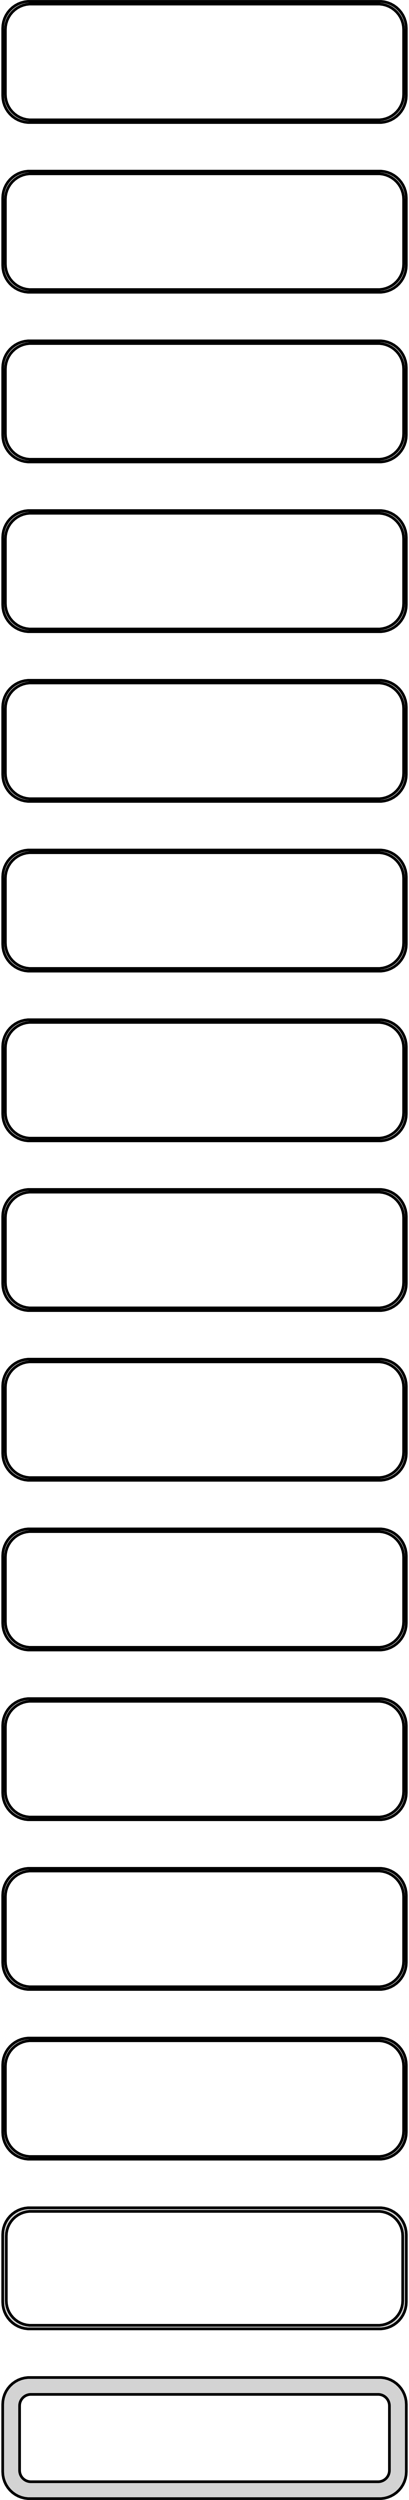 <?xml version="1.0" standalone="no"?>
<!DOCTYPE svg PUBLIC "-//W3C//DTD SVG 1.1//EN" "http://www.w3.org/Graphics/SVG/1.1/DTD/svg11.dtd">
<svg width="76mm" height="464mm" viewBox="-38 -925 76 464" xmlns="http://www.w3.org/2000/svg" version="1.1">
<title>OpenSCAD Model</title>
<path d="
M 33.437,-902.339 L 34.045,-902.495 L 34.629,-902.726 L 35.179,-903.028 L 35.687,-903.397 L 36.145,-903.827
 L 36.545,-904.311 L 36.882,-904.841 L 37.149,-905.409 L 37.343,-906.007 L 37.461,-906.623 L 37.5,-907.25
 L 37.5,-919.75 L 37.461,-920.377 L 37.343,-920.993 L 37.149,-921.591 L 36.882,-922.159 L 36.545,-922.689
 L 36.145,-923.173 L 35.687,-923.603 L 35.179,-923.972 L 34.629,-924.274 L 34.045,-924.505 L 33.437,-924.661
 L 32.814,-924.74 L -32.814,-924.74 L -33.437,-924.661 L -34.045,-924.505 L -34.629,-924.274 L -35.179,-923.972
 L -35.687,-923.603 L -36.145,-923.173 L -36.545,-922.689 L -36.882,-922.159 L -37.149,-921.591 L -37.343,-920.993
 L -37.461,-920.377 L -37.5,-919.75 L -37.5,-907.25 L -37.461,-906.623 L -37.343,-906.007 L -37.149,-905.409
 L -36.882,-904.841 L -36.545,-904.311 L -36.145,-903.827 L -35.687,-903.397 L -35.179,-903.028 L -34.629,-902.726
 L -34.045,-902.495 L -33.437,-902.339 L -32.814,-902.26 L 32.814,-902.26 z
M -32.548,-902.759 L -33.14,-902.834 L -33.718,-902.982 L -34.272,-903.202 L -34.795,-903.489 L -35.278,-903.84
 L -35.713,-904.248 L -36.093,-904.708 L -36.412,-905.212 L -36.666,-905.751 L -36.851,-906.319 L -36.962,-906.905
 L -37,-907.5 L -37,-919.5 L -36.962,-920.095 L -36.851,-920.681 L -36.666,-921.249 L -36.412,-921.788
 L -36.093,-922.292 L -35.713,-922.752 L -35.278,-923.16 L -34.795,-923.511 L -34.272,-923.798 L -33.718,-924.018
 L -33.14,-924.166 L -32.548,-924.241 L 32.548,-924.241 L 33.14,-924.166 L 33.718,-924.018 L 34.272,-923.798
 L 34.795,-923.511 L 35.278,-923.16 L 35.713,-922.752 L 36.093,-922.292 L 36.412,-921.788 L 36.666,-921.249
 L 36.851,-920.681 L 36.962,-920.095 L 37,-919.5 L 37,-907.5 L 36.962,-906.905 L 36.851,-906.319
 L 36.666,-905.751 L 36.412,-905.212 L 36.093,-904.708 L 35.713,-904.248 L 35.278,-903.84 L 34.795,-903.489
 L 34.272,-903.202 L 33.718,-902.982 L 33.14,-902.834 L 32.548,-902.759 z
M 33.437,-870.839 L 34.045,-870.995 L 34.629,-871.226 L 35.179,-871.528 L 35.687,-871.897 L 36.145,-872.327
 L 36.545,-872.811 L 36.882,-873.341 L 37.149,-873.909 L 37.343,-874.507 L 37.461,-875.123 L 37.5,-875.75
 L 37.5,-888.25 L 37.461,-888.877 L 37.343,-889.493 L 37.149,-890.091 L 36.882,-890.659 L 36.545,-891.189
 L 36.145,-891.673 L 35.687,-892.103 L 35.179,-892.472 L 34.629,-892.774 L 34.045,-893.005 L 33.437,-893.161
 L 32.814,-893.24 L -32.814,-893.24 L -33.437,-893.161 L -34.045,-893.005 L -34.629,-892.774 L -35.179,-892.472
 L -35.687,-892.103 L -36.145,-891.673 L -36.545,-891.189 L -36.882,-890.659 L -37.149,-890.091 L -37.343,-889.493
 L -37.461,-888.877 L -37.5,-888.25 L -37.5,-875.75 L -37.461,-875.123 L -37.343,-874.507 L -37.149,-873.909
 L -36.882,-873.341 L -36.545,-872.811 L -36.145,-872.327 L -35.687,-871.897 L -35.179,-871.528 L -34.629,-871.226
 L -34.045,-870.995 L -33.437,-870.839 L -32.814,-870.76 L 32.814,-870.76 z
M -32.548,-871.259 L -33.14,-871.334 L -33.718,-871.482 L -34.272,-871.702 L -34.795,-871.989 L -35.278,-872.34
 L -35.713,-872.748 L -36.093,-873.208 L -36.412,-873.712 L -36.666,-874.251 L -36.851,-874.819 L -36.962,-875.405
 L -37,-876 L -37,-888 L -36.962,-888.595 L -36.851,-889.181 L -36.666,-889.749 L -36.412,-890.288
 L -36.093,-890.792 L -35.713,-891.252 L -35.278,-891.66 L -34.795,-892.011 L -34.272,-892.298 L -33.718,-892.518
 L -33.14,-892.666 L -32.548,-892.741 L 32.548,-892.741 L 33.14,-892.666 L 33.718,-892.518 L 34.272,-892.298
 L 34.795,-892.011 L 35.278,-891.66 L 35.713,-891.252 L 36.093,-890.792 L 36.412,-890.288 L 36.666,-889.749
 L 36.851,-889.181 L 36.962,-888.595 L 37,-888 L 37,-876 L 36.962,-875.405 L 36.851,-874.819
 L 36.666,-874.251 L 36.412,-873.712 L 36.093,-873.208 L 35.713,-872.748 L 35.278,-872.34 L 34.795,-871.989
 L 34.272,-871.702 L 33.718,-871.482 L 33.14,-871.334 L 32.548,-871.259 z
M 33.437,-839.339 L 34.045,-839.495 L 34.629,-839.726 L 35.179,-840.028 L 35.687,-840.397 L 36.145,-840.827
 L 36.545,-841.311 L 36.882,-841.841 L 37.149,-842.409 L 37.343,-843.007 L 37.461,-843.623 L 37.5,-844.25
 L 37.5,-856.75 L 37.461,-857.377 L 37.343,-857.993 L 37.149,-858.591 L 36.882,-859.159 L 36.545,-859.689
 L 36.145,-860.173 L 35.687,-860.603 L 35.179,-860.972 L 34.629,-861.274 L 34.045,-861.505 L 33.437,-861.661
 L 32.814,-861.74 L -32.814,-861.74 L -33.437,-861.661 L -34.045,-861.505 L -34.629,-861.274 L -35.179,-860.972
 L -35.687,-860.603 L -36.145,-860.173 L -36.545,-859.689 L -36.882,-859.159 L -37.149,-858.591 L -37.343,-857.993
 L -37.461,-857.377 L -37.5,-856.75 L -37.5,-844.25 L -37.461,-843.623 L -37.343,-843.007 L -37.149,-842.409
 L -36.882,-841.841 L -36.545,-841.311 L -36.145,-840.827 L -35.687,-840.397 L -35.179,-840.028 L -34.629,-839.726
 L -34.045,-839.495 L -33.437,-839.339 L -32.814,-839.26 L 32.814,-839.26 z
M -32.548,-839.759 L -33.14,-839.834 L -33.718,-839.982 L -34.272,-840.202 L -34.795,-840.489 L -35.278,-840.84
 L -35.713,-841.248 L -36.093,-841.708 L -36.412,-842.212 L -36.666,-842.751 L -36.851,-843.319 L -36.962,-843.905
 L -37,-844.5 L -37,-856.5 L -36.962,-857.095 L -36.851,-857.681 L -36.666,-858.249 L -36.412,-858.788
 L -36.093,-859.292 L -35.713,-859.752 L -35.278,-860.16 L -34.795,-860.511 L -34.272,-860.798 L -33.718,-861.018
 L -33.14,-861.166 L -32.548,-861.241 L 32.548,-861.241 L 33.14,-861.166 L 33.718,-861.018 L 34.272,-860.798
 L 34.795,-860.511 L 35.278,-860.16 L 35.713,-859.752 L 36.093,-859.292 L 36.412,-858.788 L 36.666,-858.249
 L 36.851,-857.681 L 36.962,-857.095 L 37,-856.5 L 37,-844.5 L 36.962,-843.905 L 36.851,-843.319
 L 36.666,-842.751 L 36.412,-842.212 L 36.093,-841.708 L 35.713,-841.248 L 35.278,-840.84 L 34.795,-840.489
 L 34.272,-840.202 L 33.718,-839.982 L 33.14,-839.834 L 32.548,-839.759 z
M 33.437,-807.839 L 34.045,-807.995 L 34.629,-808.226 L 35.179,-808.528 L 35.687,-808.897 L 36.145,-809.327
 L 36.545,-809.811 L 36.882,-810.341 L 37.149,-810.909 L 37.343,-811.507 L 37.461,-812.123 L 37.5,-812.75
 L 37.5,-825.25 L 37.461,-825.877 L 37.343,-826.493 L 37.149,-827.091 L 36.882,-827.659 L 36.545,-828.189
 L 36.145,-828.673 L 35.687,-829.103 L 35.179,-829.472 L 34.629,-829.774 L 34.045,-830.005 L 33.437,-830.161
 L 32.814,-830.24 L -32.814,-830.24 L -33.437,-830.161 L -34.045,-830.005 L -34.629,-829.774 L -35.179,-829.472
 L -35.687,-829.103 L -36.145,-828.673 L -36.545,-828.189 L -36.882,-827.659 L -37.149,-827.091 L -37.343,-826.493
 L -37.461,-825.877 L -37.5,-825.25 L -37.5,-812.75 L -37.461,-812.123 L -37.343,-811.507 L -37.149,-810.909
 L -36.882,-810.341 L -36.545,-809.811 L -36.145,-809.327 L -35.687,-808.897 L -35.179,-808.528 L -34.629,-808.226
 L -34.045,-807.995 L -33.437,-807.839 L -32.814,-807.76 L 32.814,-807.76 z
M -32.548,-808.259 L -33.14,-808.334 L -33.718,-808.482 L -34.272,-808.702 L -34.795,-808.989 L -35.278,-809.34
 L -35.713,-809.748 L -36.093,-810.208 L -36.412,-810.712 L -36.666,-811.251 L -36.851,-811.819 L -36.962,-812.405
 L -37,-813 L -37,-825 L -36.962,-825.595 L -36.851,-826.181 L -36.666,-826.749 L -36.412,-827.288
 L -36.093,-827.792 L -35.713,-828.252 L -35.278,-828.66 L -34.795,-829.011 L -34.272,-829.298 L -33.718,-829.518
 L -33.14,-829.666 L -32.548,-829.741 L 32.548,-829.741 L 33.14,-829.666 L 33.718,-829.518 L 34.272,-829.298
 L 34.795,-829.011 L 35.278,-828.66 L 35.713,-828.252 L 36.093,-827.792 L 36.412,-827.288 L 36.666,-826.749
 L 36.851,-826.181 L 36.962,-825.595 L 37,-825 L 37,-813 L 36.962,-812.405 L 36.851,-811.819
 L 36.666,-811.251 L 36.412,-810.712 L 36.093,-810.208 L 35.713,-809.748 L 35.278,-809.34 L 34.795,-808.989
 L 34.272,-808.702 L 33.718,-808.482 L 33.14,-808.334 L 32.548,-808.259 z
M 33.437,-776.339 L 34.045,-776.495 L 34.629,-776.726 L 35.179,-777.028 L 35.687,-777.397 L 36.145,-777.827
 L 36.545,-778.311 L 36.882,-778.841 L 37.149,-779.409 L 37.343,-780.007 L 37.461,-780.623 L 37.5,-781.25
 L 37.5,-793.75 L 37.461,-794.377 L 37.343,-794.993 L 37.149,-795.591 L 36.882,-796.159 L 36.545,-796.689
 L 36.145,-797.173 L 35.687,-797.603 L 35.179,-797.972 L 34.629,-798.274 L 34.045,-798.505 L 33.437,-798.661
 L 32.814,-798.74 L -32.814,-798.74 L -33.437,-798.661 L -34.045,-798.505 L -34.629,-798.274 L -35.179,-797.972
 L -35.687,-797.603 L -36.145,-797.173 L -36.545,-796.689 L -36.882,-796.159 L -37.149,-795.591 L -37.343,-794.993
 L -37.461,-794.377 L -37.5,-793.75 L -37.5,-781.25 L -37.461,-780.623 L -37.343,-780.007 L -37.149,-779.409
 L -36.882,-778.841 L -36.545,-778.311 L -36.145,-777.827 L -35.687,-777.397 L -35.179,-777.028 L -34.629,-776.726
 L -34.045,-776.495 L -33.437,-776.339 L -32.814,-776.26 L 32.814,-776.26 z
M -32.548,-776.759 L -33.14,-776.834 L -33.718,-776.982 L -34.272,-777.202 L -34.795,-777.489 L -35.278,-777.84
 L -35.713,-778.248 L -36.093,-778.708 L -36.412,-779.212 L -36.666,-779.751 L -36.851,-780.319 L -36.962,-780.905
 L -37,-781.5 L -37,-793.5 L -36.962,-794.095 L -36.851,-794.681 L -36.666,-795.249 L -36.412,-795.788
 L -36.093,-796.292 L -35.713,-796.752 L -35.278,-797.16 L -34.795,-797.511 L -34.272,-797.798 L -33.718,-798.018
 L -33.14,-798.166 L -32.548,-798.241 L 32.548,-798.241 L 33.14,-798.166 L 33.718,-798.018 L 34.272,-797.798
 L 34.795,-797.511 L 35.278,-797.16 L 35.713,-796.752 L 36.093,-796.292 L 36.412,-795.788 L 36.666,-795.249
 L 36.851,-794.681 L 36.962,-794.095 L 37,-793.5 L 37,-781.5 L 36.962,-780.905 L 36.851,-780.319
 L 36.666,-779.751 L 36.412,-779.212 L 36.093,-778.708 L 35.713,-778.248 L 35.278,-777.84 L 34.795,-777.489
 L 34.272,-777.202 L 33.718,-776.982 L 33.14,-776.834 L 32.548,-776.759 z
M 33.437,-744.839 L 34.045,-744.995 L 34.629,-745.226 L 35.179,-745.528 L 35.687,-745.897 L 36.145,-746.327
 L 36.545,-746.811 L 36.882,-747.341 L 37.149,-747.909 L 37.343,-748.507 L 37.461,-749.123 L 37.5,-749.75
 L 37.5,-762.25 L 37.461,-762.877 L 37.343,-763.493 L 37.149,-764.091 L 36.882,-764.659 L 36.545,-765.189
 L 36.145,-765.673 L 35.687,-766.103 L 35.179,-766.472 L 34.629,-766.774 L 34.045,-767.005 L 33.437,-767.161
 L 32.814,-767.24 L -32.814,-767.24 L -33.437,-767.161 L -34.045,-767.005 L -34.629,-766.774 L -35.179,-766.472
 L -35.687,-766.103 L -36.145,-765.673 L -36.545,-765.189 L -36.882,-764.659 L -37.149,-764.091 L -37.343,-763.493
 L -37.461,-762.877 L -37.5,-762.25 L -37.5,-749.75 L -37.461,-749.123 L -37.343,-748.507 L -37.149,-747.909
 L -36.882,-747.341 L -36.545,-746.811 L -36.145,-746.327 L -35.687,-745.897 L -35.179,-745.528 L -34.629,-745.226
 L -34.045,-744.995 L -33.437,-744.839 L -32.814,-744.76 L 32.814,-744.76 z
M -32.548,-745.259 L -33.14,-745.334 L -33.718,-745.482 L -34.272,-745.702 L -34.795,-745.989 L -35.278,-746.34
 L -35.713,-746.748 L -36.093,-747.208 L -36.412,-747.712 L -36.666,-748.251 L -36.851,-748.819 L -36.962,-749.405
 L -37,-750 L -37,-762 L -36.962,-762.595 L -36.851,-763.181 L -36.666,-763.749 L -36.412,-764.288
 L -36.093,-764.792 L -35.713,-765.252 L -35.278,-765.66 L -34.795,-766.011 L -34.272,-766.298 L -33.718,-766.518
 L -33.14,-766.666 L -32.548,-766.741 L 32.548,-766.741 L 33.14,-766.666 L 33.718,-766.518 L 34.272,-766.298
 L 34.795,-766.011 L 35.278,-765.66 L 35.713,-765.252 L 36.093,-764.792 L 36.412,-764.288 L 36.666,-763.749
 L 36.851,-763.181 L 36.962,-762.595 L 37,-762 L 37,-750 L 36.962,-749.405 L 36.851,-748.819
 L 36.666,-748.251 L 36.412,-747.712 L 36.093,-747.208 L 35.713,-746.748 L 35.278,-746.34 L 34.795,-745.989
 L 34.272,-745.702 L 33.718,-745.482 L 33.14,-745.334 L 32.548,-745.259 z
M 33.437,-713.339 L 34.045,-713.495 L 34.629,-713.726 L 35.179,-714.028 L 35.687,-714.397 L 36.145,-714.827
 L 36.545,-715.311 L 36.882,-715.841 L 37.149,-716.409 L 37.343,-717.007 L 37.461,-717.623 L 37.5,-718.25
 L 37.5,-730.75 L 37.461,-731.377 L 37.343,-731.993 L 37.149,-732.591 L 36.882,-733.159 L 36.545,-733.689
 L 36.145,-734.173 L 35.687,-734.603 L 35.179,-734.972 L 34.629,-735.274 L 34.045,-735.505 L 33.437,-735.661
 L 32.814,-735.74 L -32.814,-735.74 L -33.437,-735.661 L -34.045,-735.505 L -34.629,-735.274 L -35.179,-734.972
 L -35.687,-734.603 L -36.145,-734.173 L -36.545,-733.689 L -36.882,-733.159 L -37.149,-732.591 L -37.343,-731.993
 L -37.461,-731.377 L -37.5,-730.75 L -37.5,-718.25 L -37.461,-717.623 L -37.343,-717.007 L -37.149,-716.409
 L -36.882,-715.841 L -36.545,-715.311 L -36.145,-714.827 L -35.687,-714.397 L -35.179,-714.028 L -34.629,-713.726
 L -34.045,-713.495 L -33.437,-713.339 L -32.814,-713.26 L 32.814,-713.26 z
M -32.548,-713.759 L -33.14,-713.834 L -33.718,-713.982 L -34.272,-714.202 L -34.795,-714.489 L -35.278,-714.84
 L -35.713,-715.248 L -36.093,-715.708 L -36.412,-716.212 L -36.666,-716.751 L -36.851,-717.319 L -36.962,-717.905
 L -37,-718.5 L -37,-730.5 L -36.962,-731.095 L -36.851,-731.681 L -36.666,-732.249 L -36.412,-732.788
 L -36.093,-733.292 L -35.713,-733.752 L -35.278,-734.16 L -34.795,-734.511 L -34.272,-734.798 L -33.718,-735.018
 L -33.14,-735.166 L -32.548,-735.241 L 32.548,-735.241 L 33.14,-735.166 L 33.718,-735.018 L 34.272,-734.798
 L 34.795,-734.511 L 35.278,-734.16 L 35.713,-733.752 L 36.093,-733.292 L 36.412,-732.788 L 36.666,-732.249
 L 36.851,-731.681 L 36.962,-731.095 L 37,-730.5 L 37,-718.5 L 36.962,-717.905 L 36.851,-717.319
 L 36.666,-716.751 L 36.412,-716.212 L 36.093,-715.708 L 35.713,-715.248 L 35.278,-714.84 L 34.795,-714.489
 L 34.272,-714.202 L 33.718,-713.982 L 33.14,-713.834 L 32.548,-713.759 z
M 33.437,-681.839 L 34.045,-681.995 L 34.629,-682.226 L 35.179,-682.528 L 35.687,-682.897 L 36.145,-683.327
 L 36.545,-683.811 L 36.882,-684.341 L 37.149,-684.909 L 37.343,-685.507 L 37.461,-686.123 L 37.5,-686.75
 L 37.5,-699.25 L 37.461,-699.877 L 37.343,-700.493 L 37.149,-701.091 L 36.882,-701.659 L 36.545,-702.189
 L 36.145,-702.673 L 35.687,-703.103 L 35.179,-703.472 L 34.629,-703.774 L 34.045,-704.005 L 33.437,-704.161
 L 32.814,-704.24 L -32.814,-704.24 L -33.437,-704.161 L -34.045,-704.005 L -34.629,-703.774 L -35.179,-703.472
 L -35.687,-703.103 L -36.145,-702.673 L -36.545,-702.189 L -36.882,-701.659 L -37.149,-701.091 L -37.343,-700.493
 L -37.461,-699.877 L -37.5,-699.25 L -37.5,-686.75 L -37.461,-686.123 L -37.343,-685.507 L -37.149,-684.909
 L -36.882,-684.341 L -36.545,-683.811 L -36.145,-683.327 L -35.687,-682.897 L -35.179,-682.528 L -34.629,-682.226
 L -34.045,-681.995 L -33.437,-681.839 L -32.814,-681.76 L 32.814,-681.76 z
M -32.548,-682.259 L -33.14,-682.334 L -33.718,-682.482 L -34.272,-682.702 L -34.795,-682.989 L -35.278,-683.34
 L -35.713,-683.748 L -36.093,-684.208 L -36.412,-684.712 L -36.666,-685.251 L -36.851,-685.819 L -36.962,-686.405
 L -37,-687 L -37,-699 L -36.962,-699.595 L -36.851,-700.181 L -36.666,-700.749 L -36.412,-701.288
 L -36.093,-701.792 L -35.713,-702.252 L -35.278,-702.66 L -34.795,-703.011 L -34.272,-703.298 L -33.718,-703.518
 L -33.14,-703.666 L -32.548,-703.741 L 32.548,-703.741 L 33.14,-703.666 L 33.718,-703.518 L 34.272,-703.298
 L 34.795,-703.011 L 35.278,-702.66 L 35.713,-702.252 L 36.093,-701.792 L 36.412,-701.288 L 36.666,-700.749
 L 36.851,-700.181 L 36.962,-699.595 L 37,-699 L 37,-687 L 36.962,-686.405 L 36.851,-685.819
 L 36.666,-685.251 L 36.412,-684.712 L 36.093,-684.208 L 35.713,-683.748 L 35.278,-683.34 L 34.795,-682.989
 L 34.272,-682.702 L 33.718,-682.482 L 33.14,-682.334 L 32.548,-682.259 z
M 33.437,-650.339 L 34.045,-650.495 L 34.629,-650.726 L 35.179,-651.028 L 35.687,-651.397 L 36.145,-651.827
 L 36.545,-652.311 L 36.882,-652.841 L 37.149,-653.409 L 37.343,-654.007 L 37.461,-654.623 L 37.5,-655.25
 L 37.5,-667.75 L 37.461,-668.377 L 37.343,-668.993 L 37.149,-669.591 L 36.882,-670.159 L 36.545,-670.689
 L 36.145,-671.173 L 35.687,-671.603 L 35.179,-671.972 L 34.629,-672.274 L 34.045,-672.505 L 33.437,-672.661
 L 32.814,-672.74 L -32.814,-672.74 L -33.437,-672.661 L -34.045,-672.505 L -34.629,-672.274 L -35.179,-671.972
 L -35.687,-671.603 L -36.145,-671.173 L -36.545,-670.689 L -36.882,-670.159 L -37.149,-669.591 L -37.343,-668.993
 L -37.461,-668.377 L -37.5,-667.75 L -37.5,-655.25 L -37.461,-654.623 L -37.343,-654.007 L -37.149,-653.409
 L -36.882,-652.841 L -36.545,-652.311 L -36.145,-651.827 L -35.687,-651.397 L -35.179,-651.028 L -34.629,-650.726
 L -34.045,-650.495 L -33.437,-650.339 L -32.814,-650.26 L 32.814,-650.26 z
M -32.548,-650.759 L -33.14,-650.834 L -33.718,-650.982 L -34.272,-651.202 L -34.795,-651.489 L -35.278,-651.84
 L -35.713,-652.248 L -36.093,-652.708 L -36.412,-653.212 L -36.666,-653.751 L -36.851,-654.319 L -36.962,-654.905
 L -37,-655.5 L -37,-667.5 L -36.962,-668.095 L -36.851,-668.681 L -36.666,-669.249 L -36.412,-669.788
 L -36.093,-670.292 L -35.713,-670.752 L -35.278,-671.16 L -34.795,-671.511 L -34.272,-671.798 L -33.718,-672.018
 L -33.14,-672.166 L -32.548,-672.241 L 32.548,-672.241 L 33.14,-672.166 L 33.718,-672.018 L 34.272,-671.798
 L 34.795,-671.511 L 35.278,-671.16 L 35.713,-670.752 L 36.093,-670.292 L 36.412,-669.788 L 36.666,-669.249
 L 36.851,-668.681 L 36.962,-668.095 L 37,-667.5 L 37,-655.5 L 36.962,-654.905 L 36.851,-654.319
 L 36.666,-653.751 L 36.412,-653.212 L 36.093,-652.708 L 35.713,-652.248 L 35.278,-651.84 L 34.795,-651.489
 L 34.272,-651.202 L 33.718,-650.982 L 33.14,-650.834 L 32.548,-650.759 z
M 33.437,-618.839 L 34.045,-618.995 L 34.629,-619.226 L 35.179,-619.528 L 35.687,-619.897 L 36.145,-620.327
 L 36.545,-620.811 L 36.882,-621.341 L 37.149,-621.909 L 37.343,-622.507 L 37.461,-623.123 L 37.5,-623.75
 L 37.5,-636.25 L 37.461,-636.877 L 37.343,-637.493 L 37.149,-638.091 L 36.882,-638.659 L 36.545,-639.189
 L 36.145,-639.673 L 35.687,-640.103 L 35.179,-640.472 L 34.629,-640.774 L 34.045,-641.005 L 33.437,-641.161
 L 32.814,-641.24 L -32.814,-641.24 L -33.437,-641.161 L -34.045,-641.005 L -34.629,-640.774 L -35.179,-640.472
 L -35.687,-640.103 L -36.145,-639.673 L -36.545,-639.189 L -36.882,-638.659 L -37.149,-638.091 L -37.343,-637.493
 L -37.461,-636.877 L -37.5,-636.25 L -37.5,-623.75 L -37.461,-623.123 L -37.343,-622.507 L -37.149,-621.909
 L -36.882,-621.341 L -36.545,-620.811 L -36.145,-620.327 L -35.687,-619.897 L -35.179,-619.528 L -34.629,-619.226
 L -34.045,-618.995 L -33.437,-618.839 L -32.814,-618.76 L 32.814,-618.76 z
M -32.548,-619.259 L -33.14,-619.334 L -33.718,-619.482 L -34.272,-619.702 L -34.795,-619.989 L -35.278,-620.34
 L -35.713,-620.748 L -36.093,-621.208 L -36.412,-621.712 L -36.666,-622.251 L -36.851,-622.819 L -36.962,-623.405
 L -37,-624 L -37,-636 L -36.962,-636.595 L -36.851,-637.181 L -36.666,-637.749 L -36.412,-638.288
 L -36.093,-638.792 L -35.713,-639.252 L -35.278,-639.66 L -34.795,-640.011 L -34.272,-640.298 L -33.718,-640.518
 L -33.14,-640.666 L -32.548,-640.741 L 32.548,-640.741 L 33.14,-640.666 L 33.718,-640.518 L 34.272,-640.298
 L 34.795,-640.011 L 35.278,-639.66 L 35.713,-639.252 L 36.093,-638.792 L 36.412,-638.288 L 36.666,-637.749
 L 36.851,-637.181 L 36.962,-636.595 L 37,-636 L 37,-624 L 36.962,-623.405 L 36.851,-622.819
 L 36.666,-622.251 L 36.412,-621.712 L 36.093,-621.208 L 35.713,-620.748 L 35.278,-620.34 L 34.795,-619.989
 L 34.272,-619.702 L 33.718,-619.482 L 33.14,-619.334 L 32.548,-619.259 z
M 33.437,-587.339 L 34.045,-587.495 L 34.629,-587.726 L 35.179,-588.028 L 35.687,-588.397 L 36.145,-588.827
 L 36.545,-589.311 L 36.882,-589.841 L 37.149,-590.409 L 37.343,-591.007 L 37.461,-591.623 L 37.5,-592.25
 L 37.5,-604.75 L 37.461,-605.377 L 37.343,-605.993 L 37.149,-606.591 L 36.882,-607.159 L 36.545,-607.689
 L 36.145,-608.173 L 35.687,-608.603 L 35.179,-608.972 L 34.629,-609.274 L 34.045,-609.505 L 33.437,-609.661
 L 32.814,-609.74 L -32.814,-609.74 L -33.437,-609.661 L -34.045,-609.505 L -34.629,-609.274 L -35.179,-608.972
 L -35.687,-608.603 L -36.145,-608.173 L -36.545,-607.689 L -36.882,-607.159 L -37.149,-606.591 L -37.343,-605.993
 L -37.461,-605.377 L -37.5,-604.75 L -37.5,-592.25 L -37.461,-591.623 L -37.343,-591.007 L -37.149,-590.409
 L -36.882,-589.841 L -36.545,-589.311 L -36.145,-588.827 L -35.687,-588.397 L -35.179,-588.028 L -34.629,-587.726
 L -34.045,-587.495 L -33.437,-587.339 L -32.814,-587.26 L 32.814,-587.26 z
M -32.548,-587.759 L -33.14,-587.834 L -33.718,-587.982 L -34.272,-588.202 L -34.795,-588.489 L -35.278,-588.84
 L -35.713,-589.248 L -36.093,-589.708 L -36.412,-590.212 L -36.666,-590.751 L -36.851,-591.319 L -36.962,-591.905
 L -37,-592.5 L -37,-604.5 L -36.962,-605.095 L -36.851,-605.681 L -36.666,-606.249 L -36.412,-606.788
 L -36.093,-607.292 L -35.713,-607.752 L -35.278,-608.16 L -34.795,-608.511 L -34.272,-608.798 L -33.718,-609.018
 L -33.14,-609.166 L -32.548,-609.241 L 32.548,-609.241 L 33.14,-609.166 L 33.718,-609.018 L 34.272,-608.798
 L 34.795,-608.511 L 35.278,-608.16 L 35.713,-607.752 L 36.093,-607.292 L 36.412,-606.788 L 36.666,-606.249
 L 36.851,-605.681 L 36.962,-605.095 L 37,-604.5 L 37,-592.5 L 36.962,-591.905 L 36.851,-591.319
 L 36.666,-590.751 L 36.412,-590.212 L 36.093,-589.708 L 35.713,-589.248 L 35.278,-588.84 L 34.795,-588.489
 L 34.272,-588.202 L 33.718,-587.982 L 33.14,-587.834 L 32.548,-587.759 z
M 33.437,-555.839 L 34.045,-555.995 L 34.629,-556.226 L 35.179,-556.528 L 35.687,-556.897 L 36.145,-557.327
 L 36.545,-557.811 L 36.882,-558.341 L 37.149,-558.909 L 37.343,-559.507 L 37.461,-560.123 L 37.5,-560.75
 L 37.5,-573.25 L 37.461,-573.877 L 37.343,-574.493 L 37.149,-575.091 L 36.882,-575.659 L 36.545,-576.189
 L 36.145,-576.673 L 35.687,-577.103 L 35.179,-577.472 L 34.629,-577.774 L 34.045,-578.005 L 33.437,-578.161
 L 32.814,-578.24 L -32.814,-578.24 L -33.437,-578.161 L -34.045,-578.005 L -34.629,-577.774 L -35.179,-577.472
 L -35.687,-577.103 L -36.145,-576.673 L -36.545,-576.189 L -36.882,-575.659 L -37.149,-575.091 L -37.343,-574.493
 L -37.461,-573.877 L -37.5,-573.25 L -37.5,-560.75 L -37.461,-560.123 L -37.343,-559.507 L -37.149,-558.909
 L -36.882,-558.341 L -36.545,-557.811 L -36.145,-557.327 L -35.687,-556.897 L -35.179,-556.528 L -34.629,-556.226
 L -34.045,-555.995 L -33.437,-555.839 L -32.814,-555.76 L 32.814,-555.76 z
M -32.548,-556.259 L -33.14,-556.334 L -33.718,-556.482 L -34.272,-556.702 L -34.795,-556.989 L -35.278,-557.34
 L -35.713,-557.748 L -36.093,-558.208 L -36.412,-558.712 L -36.666,-559.251 L -36.851,-559.819 L -36.962,-560.405
 L -37,-561 L -37,-573 L -36.962,-573.595 L -36.851,-574.181 L -36.666,-574.749 L -36.412,-575.288
 L -36.093,-575.792 L -35.713,-576.252 L -35.278,-576.66 L -34.795,-577.011 L -34.272,-577.298 L -33.718,-577.518
 L -33.14,-577.666 L -32.548,-577.741 L 32.548,-577.741 L 33.14,-577.666 L 33.718,-577.518 L 34.272,-577.298
 L 34.795,-577.011 L 35.278,-576.66 L 35.713,-576.252 L 36.093,-575.792 L 36.412,-575.288 L 36.666,-574.749
 L 36.851,-574.181 L 36.962,-573.595 L 37,-573 L 37,-561 L 36.962,-560.405 L 36.851,-559.819
 L 36.666,-559.251 L 36.412,-558.712 L 36.093,-558.208 L 35.713,-557.748 L 35.278,-557.34 L 34.795,-556.989
 L 34.272,-556.702 L 33.718,-556.482 L 33.14,-556.334 L 32.548,-556.259 z
M 33.437,-524.339 L 34.045,-524.495 L 34.629,-524.726 L 35.179,-525.028 L 35.687,-525.397 L 36.145,-525.827
 L 36.545,-526.311 L 36.882,-526.841 L 37.149,-527.409 L 37.343,-528.007 L 37.461,-528.623 L 37.5,-529.25
 L 37.5,-541.75 L 37.461,-542.377 L 37.343,-542.993 L 37.149,-543.591 L 36.882,-544.159 L 36.545,-544.689
 L 36.145,-545.173 L 35.687,-545.603 L 35.179,-545.972 L 34.629,-546.274 L 34.045,-546.505 L 33.437,-546.661
 L 32.814,-546.74 L -32.814,-546.74 L -33.437,-546.661 L -34.045,-546.505 L -34.629,-546.274 L -35.179,-545.972
 L -35.687,-545.603 L -36.145,-545.173 L -36.545,-544.689 L -36.882,-544.159 L -37.149,-543.591 L -37.343,-542.993
 L -37.461,-542.377 L -37.5,-541.75 L -37.5,-529.25 L -37.461,-528.623 L -37.343,-528.007 L -37.149,-527.409
 L -36.882,-526.841 L -36.545,-526.311 L -36.145,-525.827 L -35.687,-525.397 L -35.179,-525.028 L -34.629,-524.726
 L -34.045,-524.495 L -33.437,-524.339 L -32.814,-524.26 L 32.814,-524.26 z
M -32.548,-524.759 L -33.14,-524.834 L -33.718,-524.982 L -34.272,-525.202 L -34.795,-525.489 L -35.278,-525.84
 L -35.713,-526.248 L -36.093,-526.708 L -36.412,-527.212 L -36.666,-527.751 L -36.851,-528.319 L -36.962,-528.905
 L -37,-529.5 L -37,-541.5 L -36.962,-542.095 L -36.851,-542.681 L -36.666,-543.249 L -36.412,-543.788
 L -36.093,-544.292 L -35.713,-544.752 L -35.278,-545.16 L -34.795,-545.511 L -34.272,-545.798 L -33.718,-546.018
 L -33.14,-546.166 L -32.548,-546.241 L 32.548,-546.241 L 33.14,-546.166 L 33.718,-546.018 L 34.272,-545.798
 L 34.795,-545.511 L 35.278,-545.16 L 35.713,-544.752 L 36.093,-544.292 L 36.412,-543.788 L 36.666,-543.249
 L 36.851,-542.681 L 36.962,-542.095 L 37,-541.5 L 37,-529.5 L 36.962,-528.905 L 36.851,-528.319
 L 36.666,-527.751 L 36.412,-527.212 L 36.093,-526.708 L 35.713,-526.248 L 35.278,-525.84 L 34.795,-525.489
 L 34.272,-525.202 L 33.718,-524.982 L 33.14,-524.834 L 32.548,-524.759 z
M 33.437,-492.839 L 34.045,-492.995 L 34.629,-493.226 L 35.179,-493.528 L 35.687,-493.897 L 36.145,-494.327
 L 36.545,-494.811 L 36.882,-495.341 L 37.149,-495.909 L 37.343,-496.507 L 37.461,-497.123 L 37.5,-497.75
 L 37.5,-510.25 L 37.461,-510.877 L 37.343,-511.493 L 37.149,-512.091 L 36.882,-512.659 L 36.545,-513.189
 L 36.145,-513.673 L 35.687,-514.103 L 35.179,-514.472 L 34.629,-514.774 L 34.045,-515.005 L 33.437,-515.161
 L 32.814,-515.24 L -32.814,-515.24 L -33.437,-515.161 L -34.045,-515.005 L -34.629,-514.774 L -35.179,-514.472
 L -35.687,-514.103 L -36.145,-513.673 L -36.545,-513.189 L -36.882,-512.659 L -37.149,-512.091 L -37.343,-511.493
 L -37.461,-510.877 L -37.5,-510.25 L -37.5,-497.75 L -37.461,-497.123 L -37.343,-496.507 L -37.149,-495.909
 L -36.882,-495.341 L -36.545,-494.811 L -36.145,-494.327 L -35.687,-493.897 L -35.179,-493.528 L -34.629,-493.226
 L -34.045,-492.995 L -33.437,-492.839 L -32.814,-492.76 L 32.814,-492.76 z
M -32.538,-493.431 L -33.108,-493.503 L -33.665,-493.646 L -34.199,-493.857 L -34.703,-494.134 L -35.168,-494.472
 L -35.587,-494.866 L -35.954,-495.309 L -36.262,-495.794 L -36.507,-496.315 L -36.685,-496.861 L -36.792,-497.426
 L -36.828,-498 L -36.828,-510 L -36.792,-510.574 L -36.685,-511.139 L -36.507,-511.685 L -36.262,-512.206
 L -35.954,-512.691 L -35.587,-513.134 L -35.168,-513.528 L -34.703,-513.866 L -34.199,-514.143 L -33.665,-514.354
 L -33.108,-514.497 L -32.538,-514.569 L 32.538,-514.569 L 33.108,-514.497 L 33.665,-514.354 L 34.199,-514.143
 L 34.703,-513.866 L 35.168,-513.528 L 35.587,-513.134 L 35.954,-512.691 L 36.262,-512.206 L 36.507,-511.685
 L 36.685,-511.139 L 36.792,-510.574 L 36.828,-510 L 36.828,-498 L 36.792,-497.426 L 36.685,-496.861
 L 36.507,-496.315 L 36.262,-495.794 L 35.954,-495.309 L 35.587,-494.866 L 35.168,-494.472 L 34.703,-494.134
 L 34.199,-493.857 L 33.665,-493.646 L 33.108,-493.503 L 32.538,-493.431 z
M 33.437,-461.339 L 34.045,-461.495 L 34.629,-461.726 L 35.179,-462.028 L 35.687,-462.397 L 36.145,-462.827
 L 36.545,-463.311 L 36.882,-463.841 L 37.149,-464.409 L 37.343,-465.007 L 37.461,-465.623 L 37.5,-466.25
 L 37.5,-478.75 L 37.461,-479.377 L 37.343,-479.993 L 37.149,-480.591 L 36.882,-481.159 L 36.545,-481.689
 L 36.145,-482.173 L 35.687,-482.603 L 35.179,-482.972 L 34.629,-483.274 L 34.045,-483.505 L 33.437,-483.661
 L 32.814,-483.74 L -32.814,-483.74 L -33.437,-483.661 L -34.045,-483.505 L -34.629,-483.274 L -35.179,-482.972
 L -35.687,-482.603 L -36.145,-482.173 L -36.545,-481.689 L -36.882,-481.159 L -37.149,-480.591 L -37.343,-479.993
 L -37.461,-479.377 L -37.5,-478.75 L -37.5,-466.25 L -37.461,-465.623 L -37.343,-465.007 L -37.149,-464.409
 L -36.882,-463.841 L -36.545,-463.311 L -36.145,-462.827 L -35.687,-462.397 L -35.179,-462.028 L -34.629,-461.726
 L -34.045,-461.495 L -33.437,-461.339 L -32.814,-461.26 L 32.814,-461.26 z
M -32.383,-464.395 L -32.645,-464.428 L -32.902,-464.494 L -33.148,-464.591 L -33.38,-464.719 L -33.595,-464.875
 L -33.788,-465.056 L -33.957,-465.26 L -34.099,-465.484 L -34.212,-465.723 L -34.293,-465.975 L -34.343,-466.236
 L -34.36,-466.5 L -34.36,-478.5 L -34.343,-478.764 L -34.293,-479.025 L -34.212,-479.277 L -34.099,-479.516
 L -33.957,-479.74 L -33.788,-479.944 L -33.595,-480.125 L -33.38,-480.281 L -33.148,-480.409 L -32.902,-480.506
 L -32.645,-480.572 L -32.383,-480.605 L 32.383,-480.605 L 32.645,-480.572 L 32.902,-480.506 L 33.148,-480.409
 L 33.38,-480.281 L 33.595,-480.125 L 33.788,-479.944 L 33.957,-479.74 L 34.099,-479.516 L 34.212,-479.277
 L 34.293,-479.025 L 34.343,-478.764 L 34.36,-478.5 L 34.36,-466.5 L 34.343,-466.236 L 34.293,-465.975
 L 34.212,-465.723 L 34.099,-465.484 L 33.957,-465.26 L 33.788,-465.056 L 33.595,-464.875 L 33.38,-464.719
 L 33.148,-464.591 L 32.902,-464.494 L 32.645,-464.428 L 32.383,-464.395 z
" stroke="black" fill="lightgray" stroke-width="0.5"/>
</svg>
